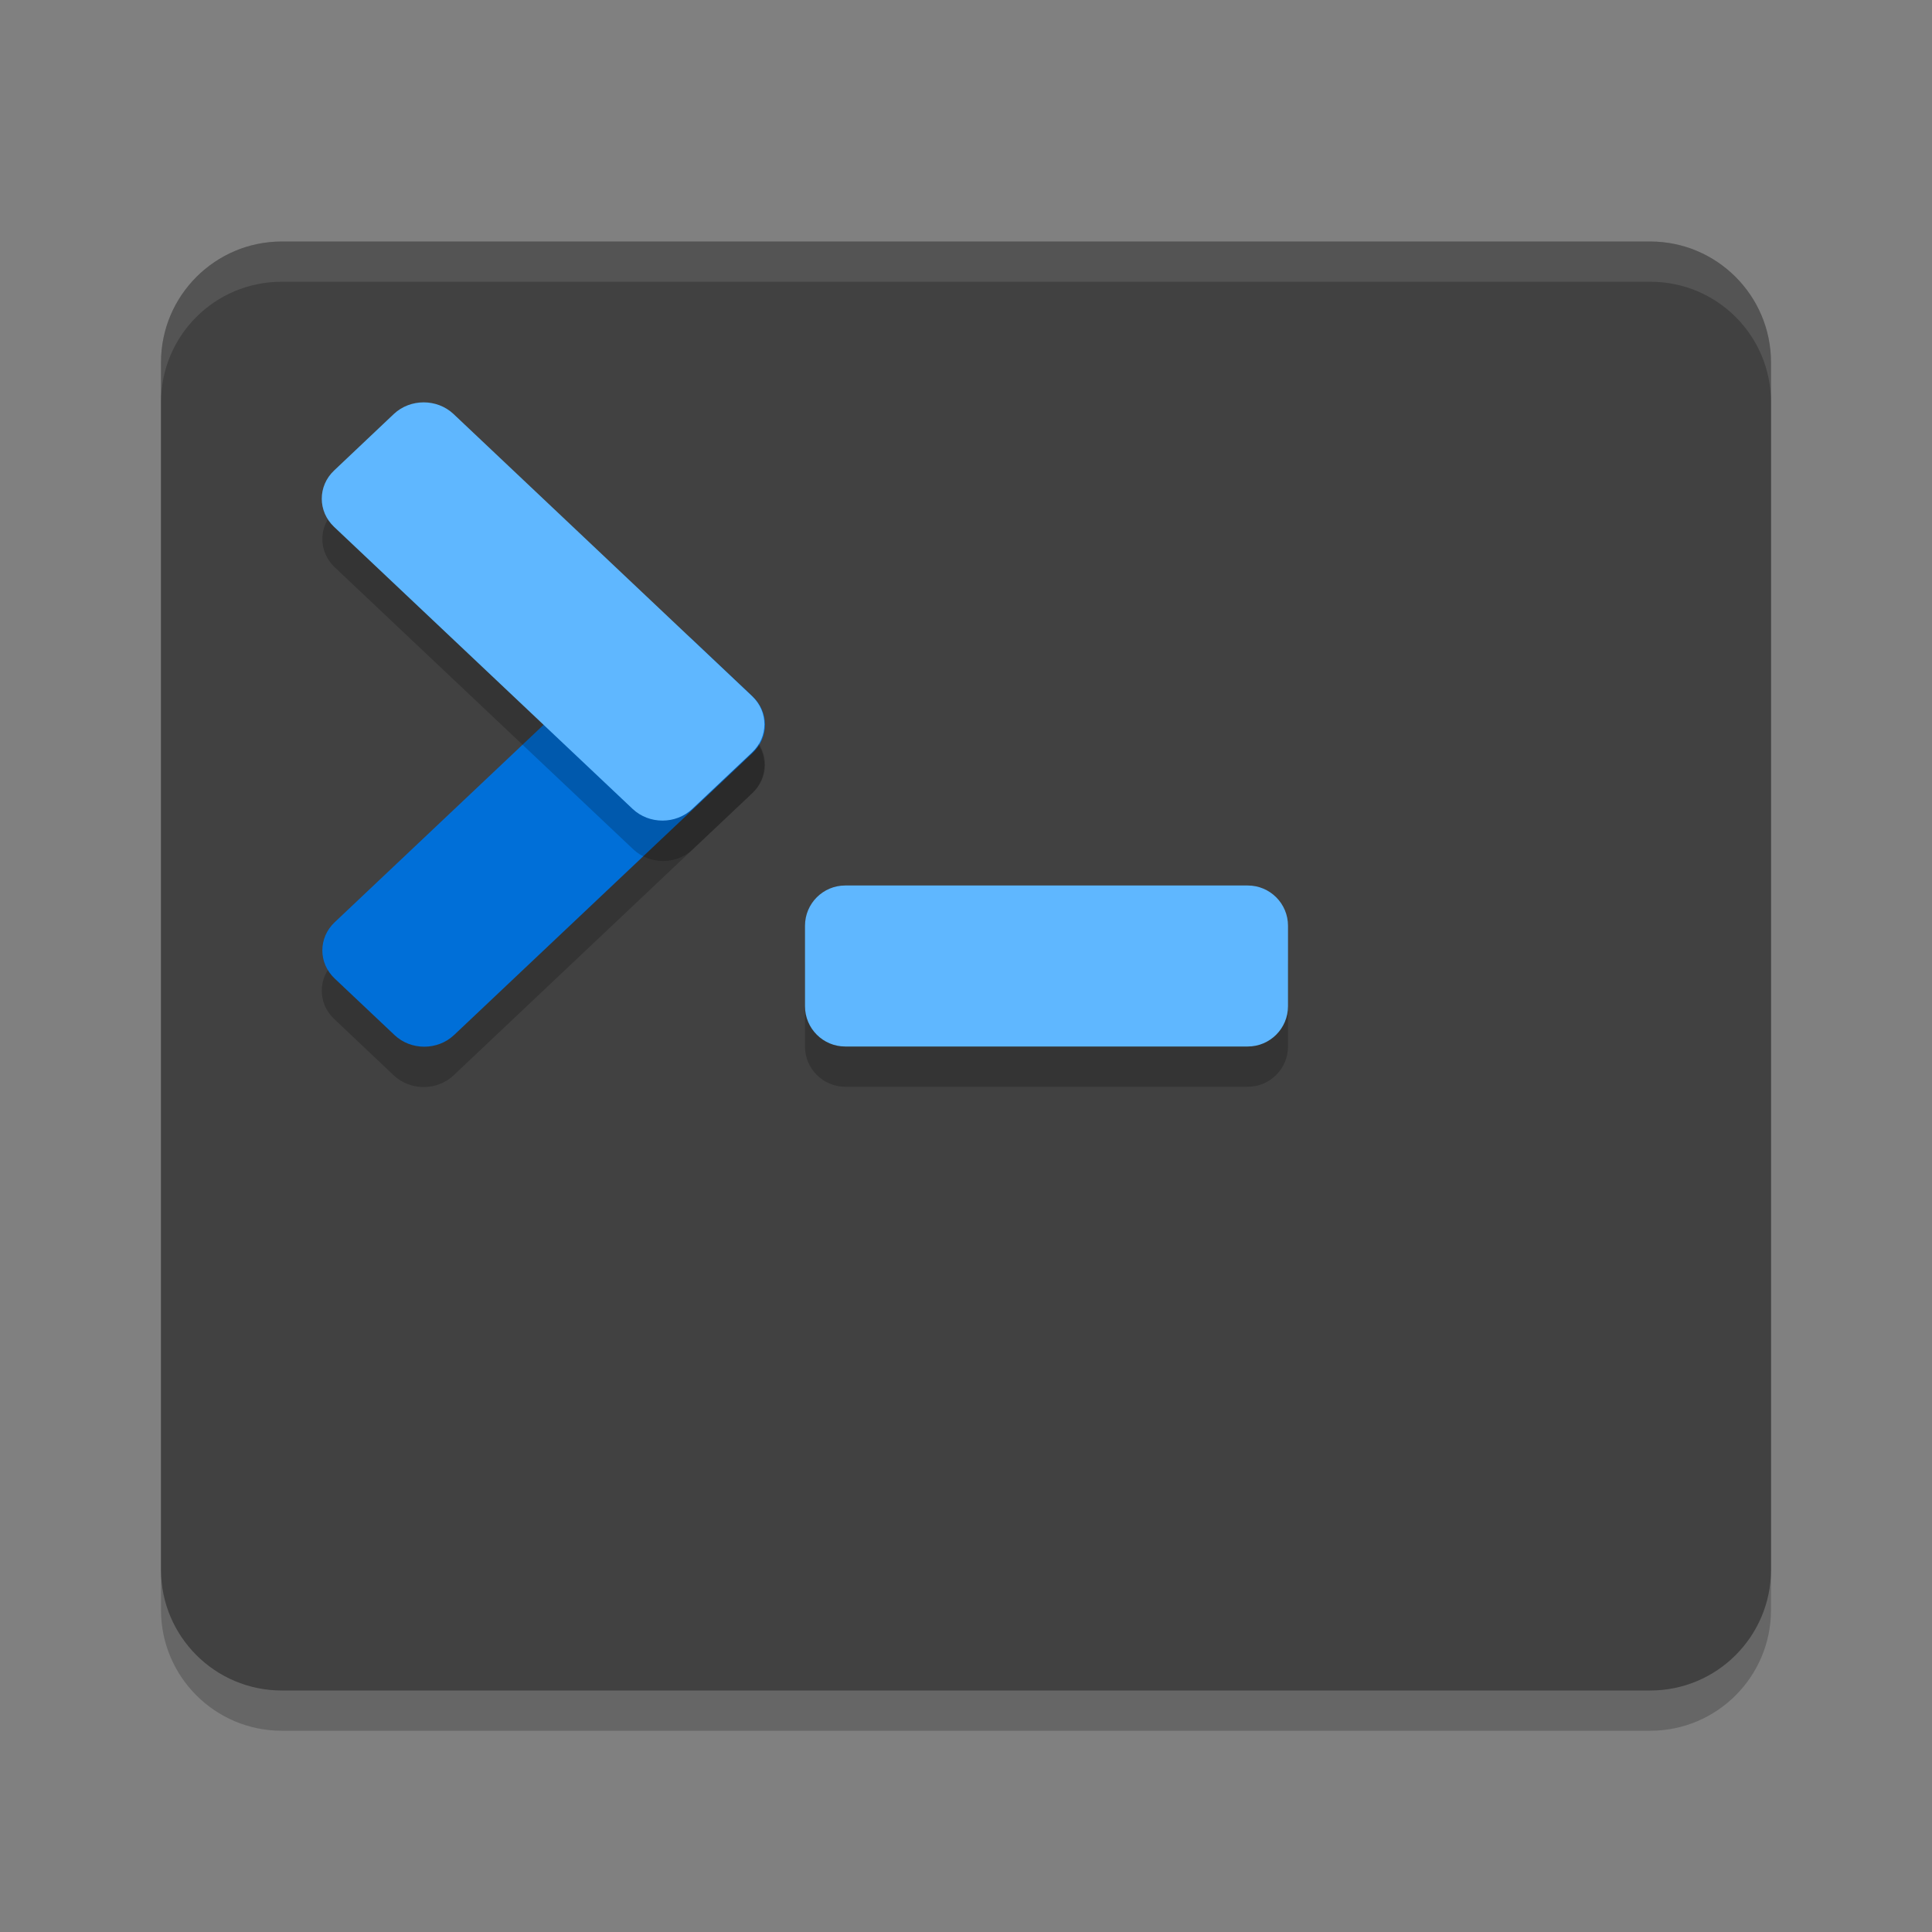 <svg width="24" height="24" viewBox="0 0 24 24" fill="none" xmlns="http://www.w3.org/2000/svg">
  <rect x="0" y="0" width="24" height="24" fill="#808080" stroke="none"/>
  <path opacity="0.2"
    d="M20.5 3.5H3.5C2.672 3.5 2 4.172 2 5V20C2 20.828 2.672 21.5 3.5 21.5H20.5C21.328 21.5 22 20.828 22 20V5C22 4.172 21.328 3.5 20.5 3.5Z"
    fill="black" />
  <path
    d="M20.5 3H3.5C2.672 3 2 3.672 2 4.5V19.5C2 20.328 2.672 21 3.5 21H20.5C21.328 21 22 20.328 22 19.5V4.5C22 3.672 21.328 3 20.5 3Z"
    fill="#414141" />
  <path opacity="0.1"
    d="M3.5 3C2.669 3 2 3.669 2 4.5V5C2 4.169 2.669 3.5 3.5 3.5H20.5C21.331 3.5 22 4.169 22 5V4.5C22 3.669 21.331 3 20.5 3H3.5Z"
    fill="white" />
  <path opacity="0.2"
    d="M15.5 11.5H10.5C10.224 11.5 10 11.724 10 12V13C10 13.276 10.224 13.5 10.5 13.5H15.5C15.776 13.5 16 13.276 16 13V12C16 11.724 15.776 11.5 15.5 11.5Z"
    fill="black" />
  <path
    d="M15.5 11H10.5C10.224 11 10 11.224 10 11.5V12.5C10 12.776 10.224 13 10.5 13H15.5C15.776 13 16 12.776 16 12.5V11.5C16 11.224 15.776 11 15.5 11Z"
    fill="#5FB7FF" />
  <path opacity="0.2"
    d="M7.859 8.453L4.15 11.957C3.946 12.15 3.946 12.464 4.15 12.657L4.892 13.359C5.097 13.552 5.429 13.552 5.634 13.359L9.342 9.855C9.547 9.661 9.547 9.348 9.342 9.154L8.6 8.453C8.395 8.259 8.064 8.259 7.859 8.453Z"
    fill="black" />
  <path
    d="M7.866 7.952L4.158 11.456C3.953 11.649 3.953 11.963 4.158 12.156L4.9 12.857C5.104 13.051 5.436 13.051 5.641 12.857L9.35 9.353C9.554 9.16 9.554 8.846 9.35 8.653L8.607 7.952C8.403 7.758 8.071 7.758 7.866 7.952Z"
    fill="#006FD8" />
  <path opacity="0.2"
    d="M7.866 10.55L4.158 7.047C3.953 6.853 3.953 6.539 4.158 6.346L4.9 5.645C5.104 5.451 5.436 5.451 5.641 5.645L9.35 9.149C9.554 9.342 9.554 9.656 9.35 9.849L8.607 10.55C8.403 10.744 8.071 10.744 7.866 10.55Z"
    fill="black" />
  <path
    d="M7.859 10.049L4.15 6.545C3.946 6.352 3.946 6.038 4.15 5.845L4.892 5.143C5.097 4.95 5.429 4.95 5.634 5.143L9.342 8.647C9.547 8.841 9.547 9.154 9.342 9.348L8.6 10.049C8.395 10.242 8.064 10.242 7.859 10.049Z"
    fill="#5FB7FF" />
</svg>
  
